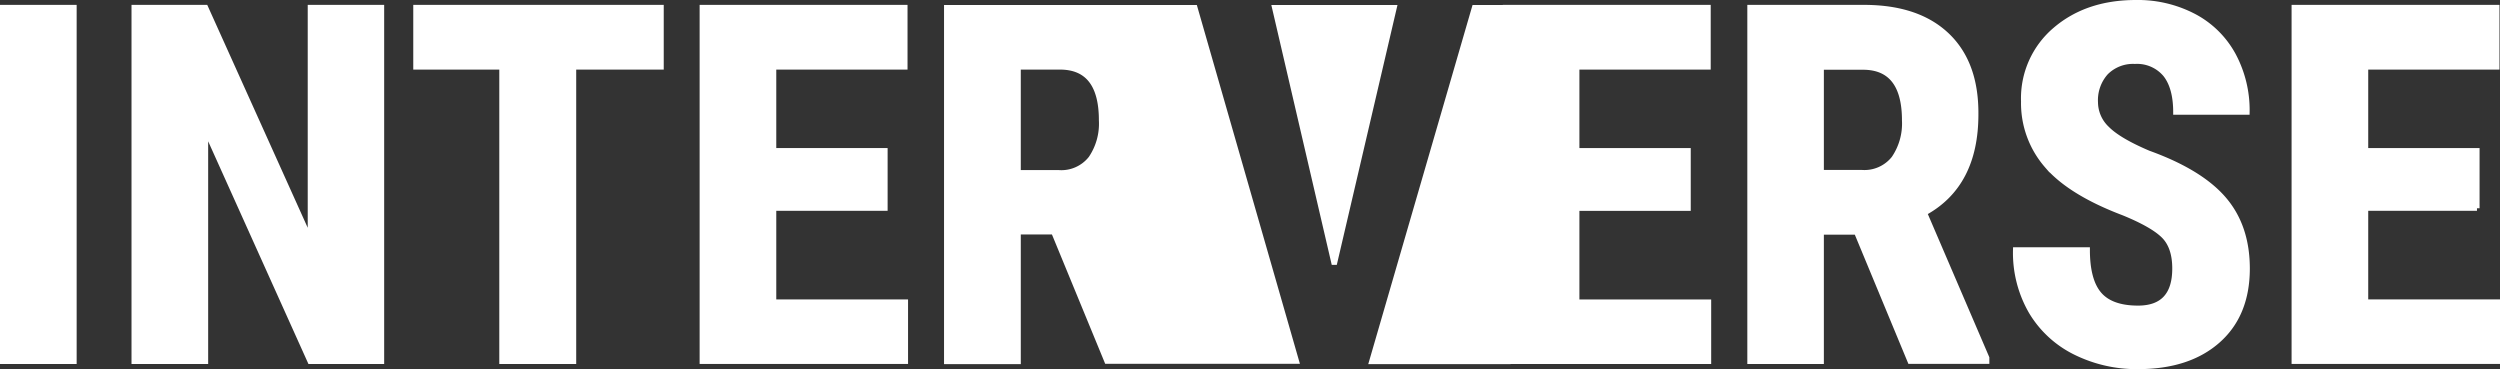 <svg id="I_concept" data-name="I concept" xmlns="http://www.w3.org/2000/svg" viewBox="0 0 482.08 71.15"><rect x="0" y="0" width="482.08" height="71.15" fill="#333333" stroke="none"/><defs><style>.cls-1{fill:#fff;stroke:#fff;}</style></defs><title>intv_logo</title><path class="cls-1" d="M14.28,69.69H0.5V1.44H14.28V69.69Z" transform="translate(0 0)"/><path class="cls-1" d="M73.58,69.69H59.8L39.64,24.92V69.69H25.86V1.44H39.64l20.2,44.81V1.44H73.58V69.69Z" transform="translate(0 0)"/><path class="cls-1" d="M127.49,12.92H110.61V69.69H96.78V12.92H80.19V1.44h47.3V12.92Z" transform="translate(0 0)"/><path class="cls-1" d="M170.66,40.15H149.19V58.24H174.6V69.68H135.41V1.44H174.5V12.92H149.19V29.05h21.47V40.16h0Z" transform="translate(0 0)"/><path class="cls-1" d="M358,44.75H351.2V69.69H337.44V1.44h22q10.36,0,16,5.37T381,22.06q0,13.59-9.89,19l12,27.94v0.66H368.33ZM351.2,33.27H359a7.25,7.25,0,0,0,6.2-2.71,11.91,11.91,0,0,0,2.06-7.34q0-10.27-8-10.27h-8.06V33.26h0Z" transform="translate(0 0)"/><path class="cls-1" d="M419.38,51.78q0-4.17-2.13-6.3t-7.76-4.43q-10.27-3.89-14.77-9.12a18.32,18.32,0,0,1-4.5-12.35,17.32,17.32,0,0,1,6.12-13.85Q402.46,0.5,411.88.5a23.27,23.27,0,0,1,11.2,2.65,18.38,18.38,0,0,1,7.57,7.48,22.43,22.43,0,0,1,2.65,11H419.56q0-4.78-2-7.29a7.14,7.14,0,0,0-5.88-2.51A7.37,7.37,0,0,0,406.06,14a8,8,0,0,0-2,5.74,7.07,7.07,0,0,0,2.25,5.09q2.25,2.27,8,4.71,10,3.61,14.51,8.86t4.52,13.36q0,8.91-5.67,13.92t-15.42,5a26.56,26.56,0,0,1-12-2.72,20.39,20.39,0,0,1-8.51-7.78,22.6,22.6,0,0,1-3.07-12H402.5q0,5.91,2.3,8.58t7.5,2.67Q419.38,59.42,419.38,51.78Z" transform="translate(0 0)"/><path class="cls-1" d="M477.64,40.15H456.17V58.24h25.41V69.68H442.39V1.44h39.09V12.92H456.17V29.05h21.47V40.16h0Z" transform="translate(0 0)"/><polygon class="cls-1" points="329.47 58.25 304.06 58.25 304.06 40.16 325.53 40.16 325.53 29.05 304.06 29.05 304.06 12.92 329.38 12.92 329.38 1.44 290.28 1.44 290.28 1.46 284.33 1.46 264.51 69.71 290.79 69.71 290.79 69.69 329.47 69.69 329.47 58.25"/><polygon class="cls-1" points="245.78 1.46 257.29 50.96 268.85 1.46 245.78 1.46"/><path class="cls-1" d="M212.86,1.46H182.54V69.71h13.8v-25h6.84l10.27,24.94H250L230.41,1.46H212.86Zm-2.5,29.1a7.25,7.25,0,0,1-6.19,2.74h-7.83V12.92h8.06q8,0,8,10.27A11.91,11.91,0,0,1,210.36,30.56Z" transform="translate(0 0)"/></svg>